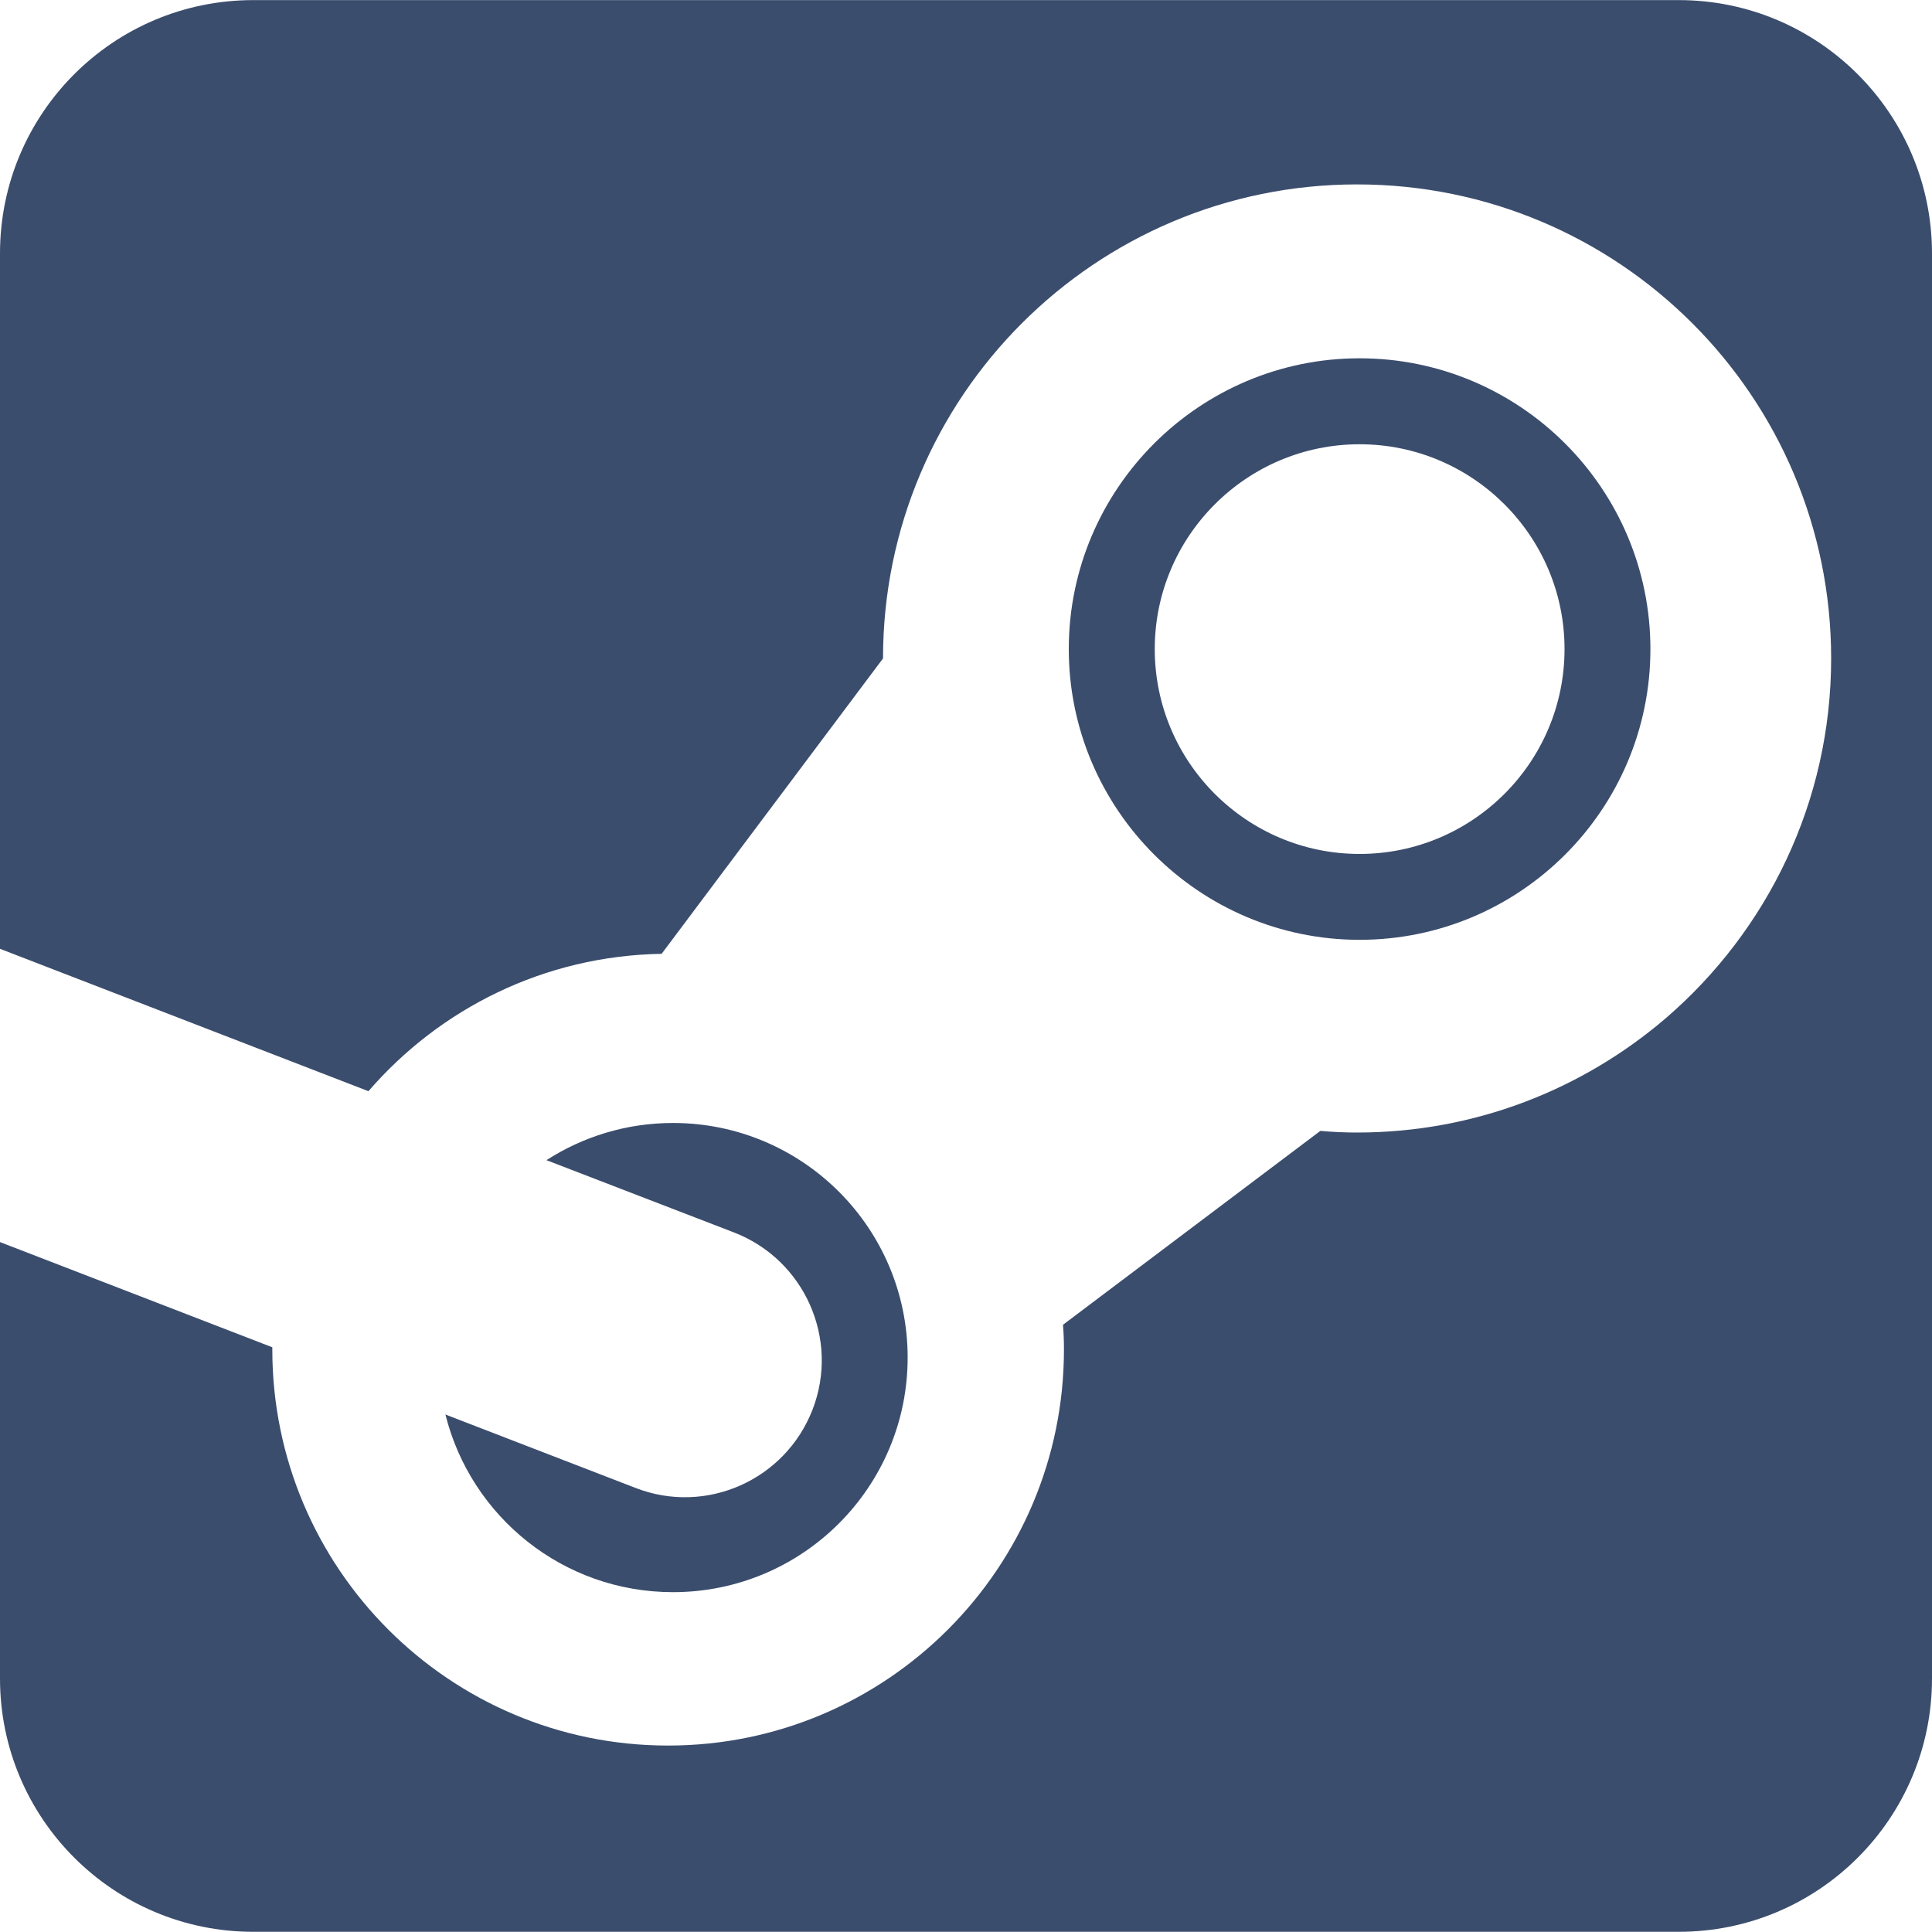 <svg width="20" height="20" viewBox="0 0 20 20" fill="none" xmlns="http://www.w3.org/2000/svg">
<path d="M6.579 15.403L4.611 14.643C4.874 15.699 5.828 16.482 6.967 16.482C8.308 16.482 9.396 15.395 9.396 14.053C9.396 12.713 8.308 11.625 6.967 11.625C6.484 11.625 6.034 11.767 5.657 12.01L7.6 12.759C8.329 13.042 8.693 13.862 8.412 14.591C8.129 15.322 7.309 15.687 6.579 15.403Z" fill="#3B4D6D"/>
<path d="M14.074 9.729C15.735 9.729 17.085 8.38 17.085 6.719C17.085 5.059 15.735 3.709 14.074 3.709C12.416 3.709 11.064 5.059 11.064 6.719C11.064 8.378 12.416 9.729 14.074 9.729ZM14.074 4.599C15.245 4.599 16.196 5.55 16.196 6.719C16.196 7.889 15.245 8.84 14.074 8.84C12.905 8.84 11.954 7.889 11.954 6.719C11.954 5.55 12.905 4.599 14.074 4.599Z" fill="#3B4D6D"/>
<path d="M17.378 0.001H2.622C1.173 0.001 0 1.175 0 2.623V9.822L3.814 11.296C4.553 10.441 5.635 9.894 6.849 9.874L9.141 6.816C9.141 4.106 11.339 1.909 14.048 1.909C16.759 1.909 18.956 4.106 18.956 6.816C18.956 8.304 18.292 9.637 17.247 10.538C16.386 11.276 15.27 11.724 14.048 11.724C13.92 11.724 13.793 11.718 13.668 11.707L11.004 13.714C11.011 13.799 11.014 13.884 11.014 13.97C11.014 16.232 9.179 18.07 6.916 18.07C4.654 18.07 2.819 16.234 2.819 13.97C2.819 13.964 2.819 13.954 2.819 13.947L0 12.858V17.376C0 18.824 1.174 19.998 2.622 19.998H17.378C18.826 19.998 20 18.824 20 17.376V2.624C20 1.177 18.826 0.001 17.378 0.001Z" fill="#3B4D6D"/>
</svg>
